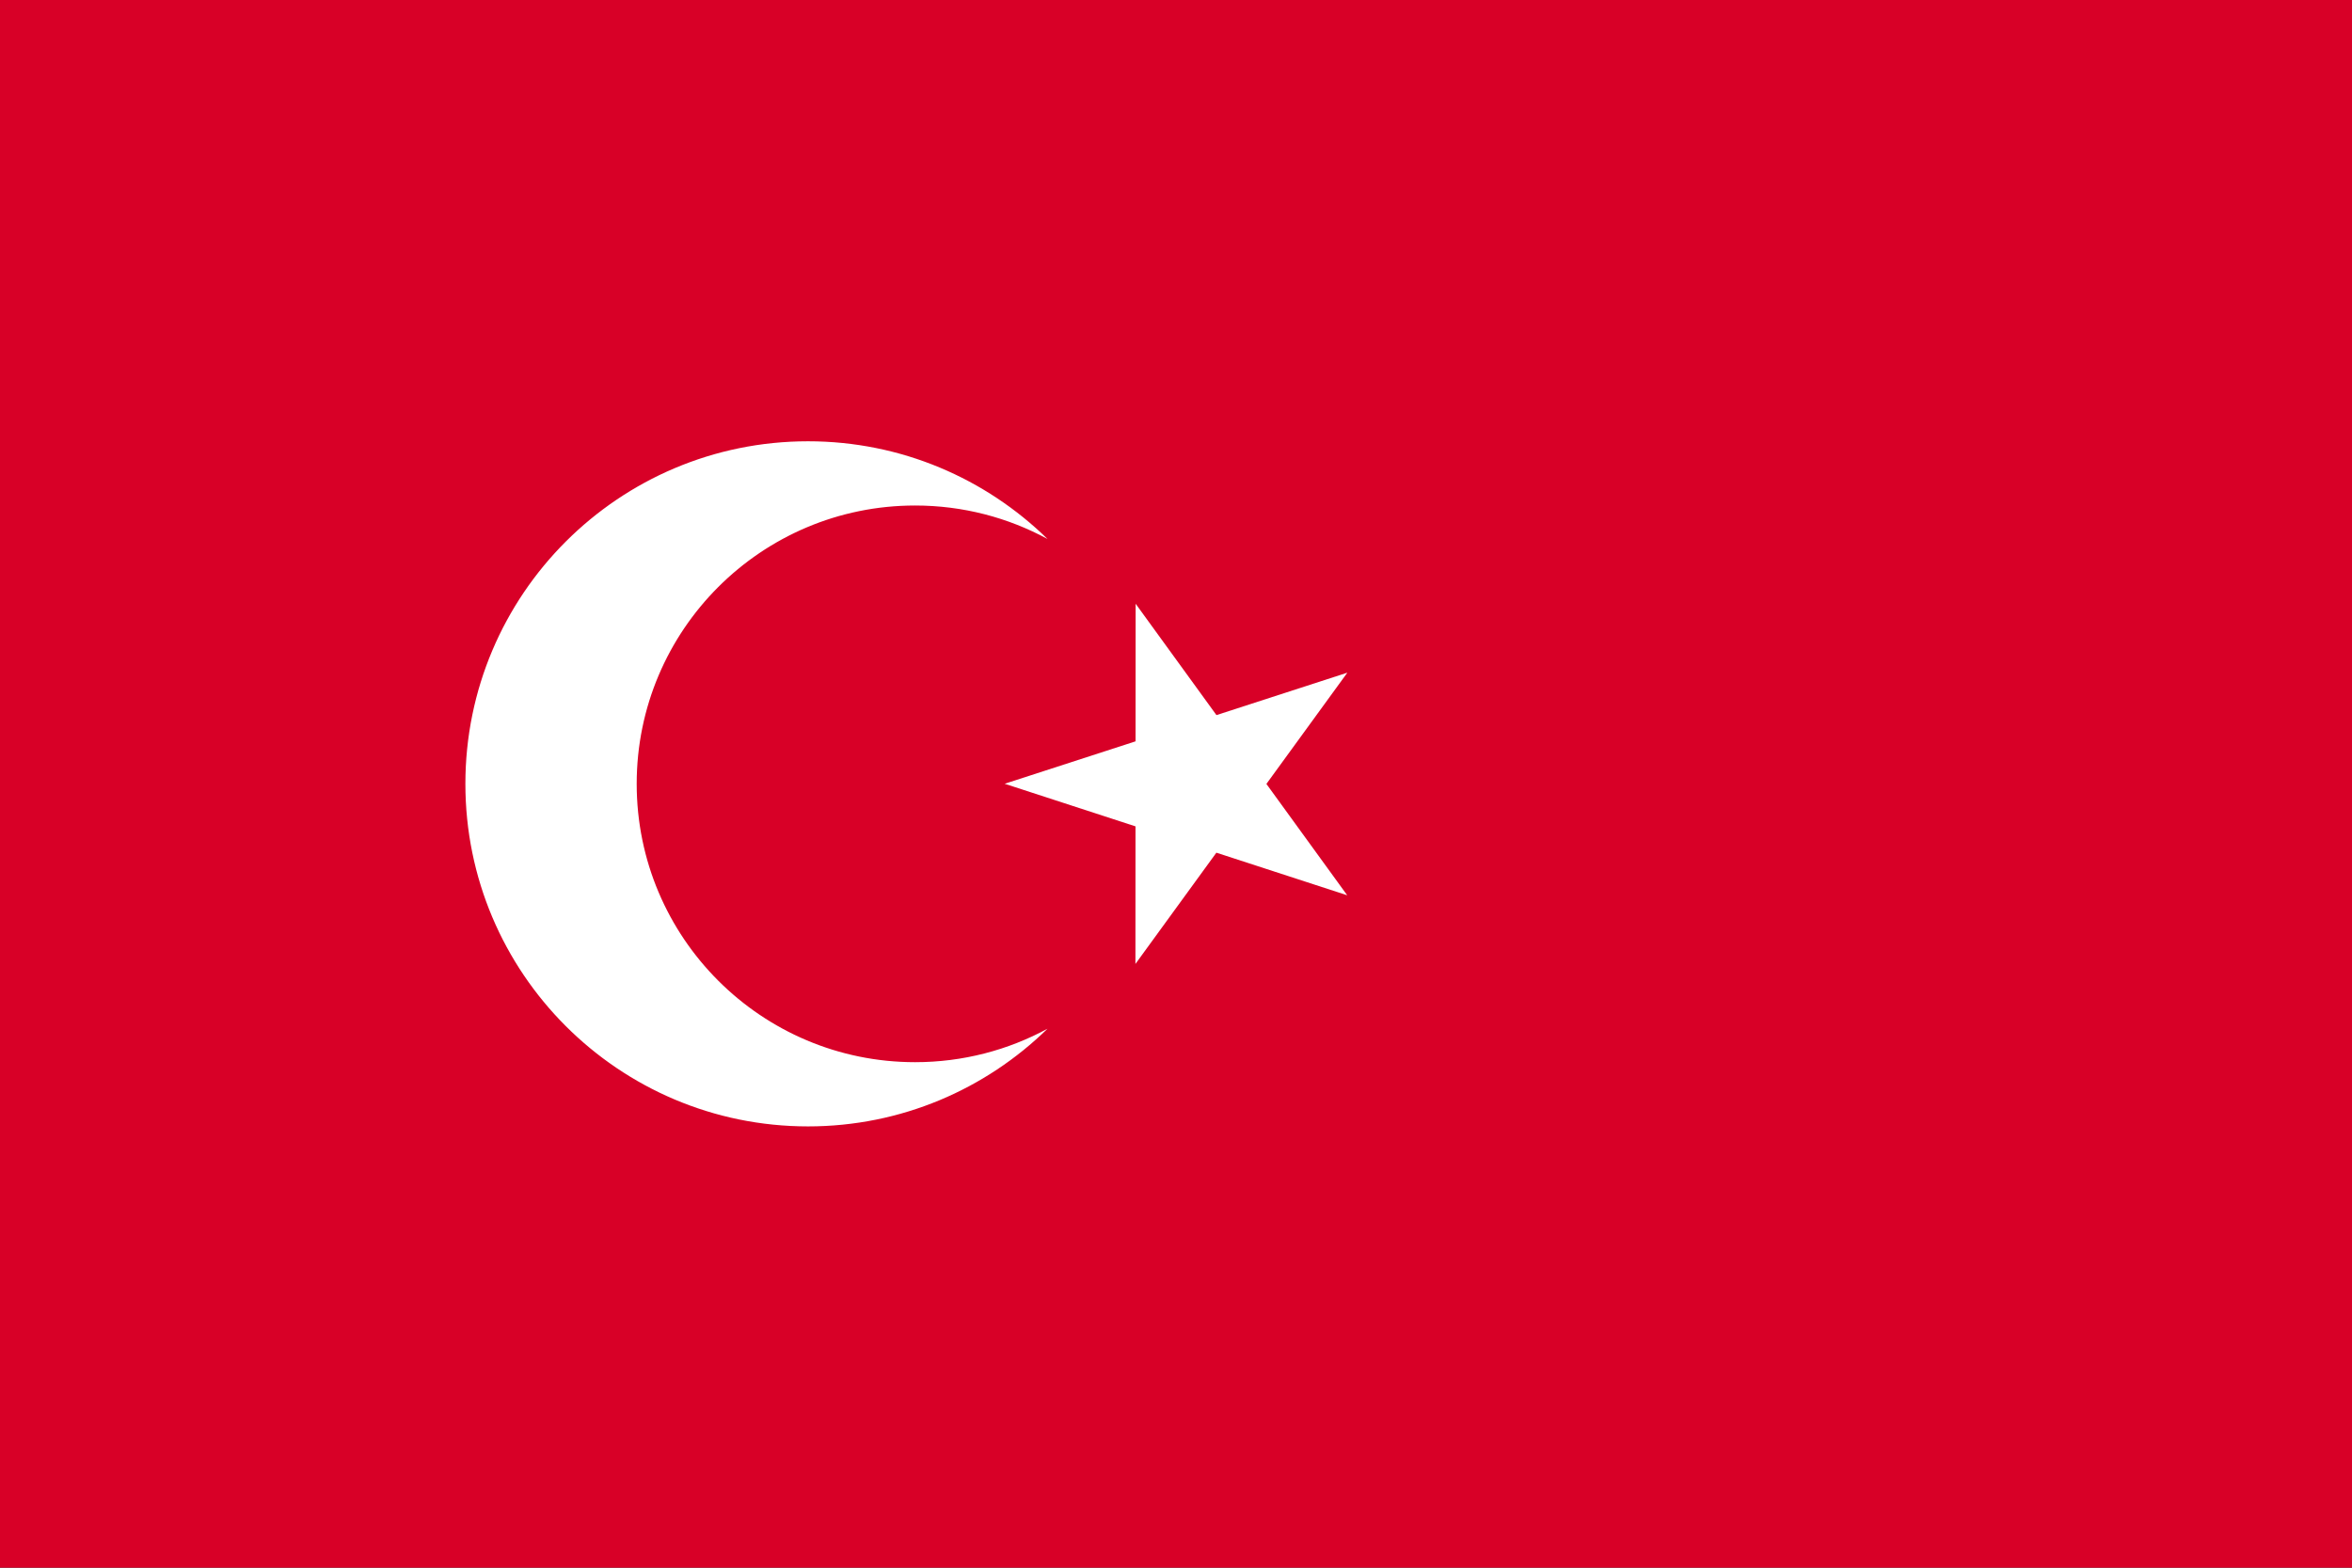 <?xml version="1.0" encoding="UTF-8"?>

<svg xmlns="http://www.w3.org/2000/svg" viewBox="0 85.333 512 341.333">
<rect x="0" y="85.333" width="512" height="341.333" fill="#333333" stroke="none"/>
<rect y="85.337" fill="#D80027" width="512" height="341.326"/>
<g>
	<polygon fill="#FFFFFF" points="247.213,216.787 264.807,241.033 293.3,231.794 275.679,256.018 293.271,280.262    264.787,270.988 247.166,295.213 247.184,265.258 218.7,255.983 247.194,246.744  "/>
	<path fill="#FFFFFF" d="M199.202,316.602c-33.469,0-60.602-27.133-60.602-60.602s27.133-60.602,60.602-60.602   c10.436,0,20.254,2.639,28.827,7.284c-13.448-13.152-31.84-21.269-52.135-21.269c-41.193,0-74.586,33.394-74.586,74.586   s33.394,74.586,74.586,74.586c20.295,0,38.687-8.117,52.135-21.269C219.457,313.963,209.638,316.602,199.202,316.602z"/>
</g>
</svg>
